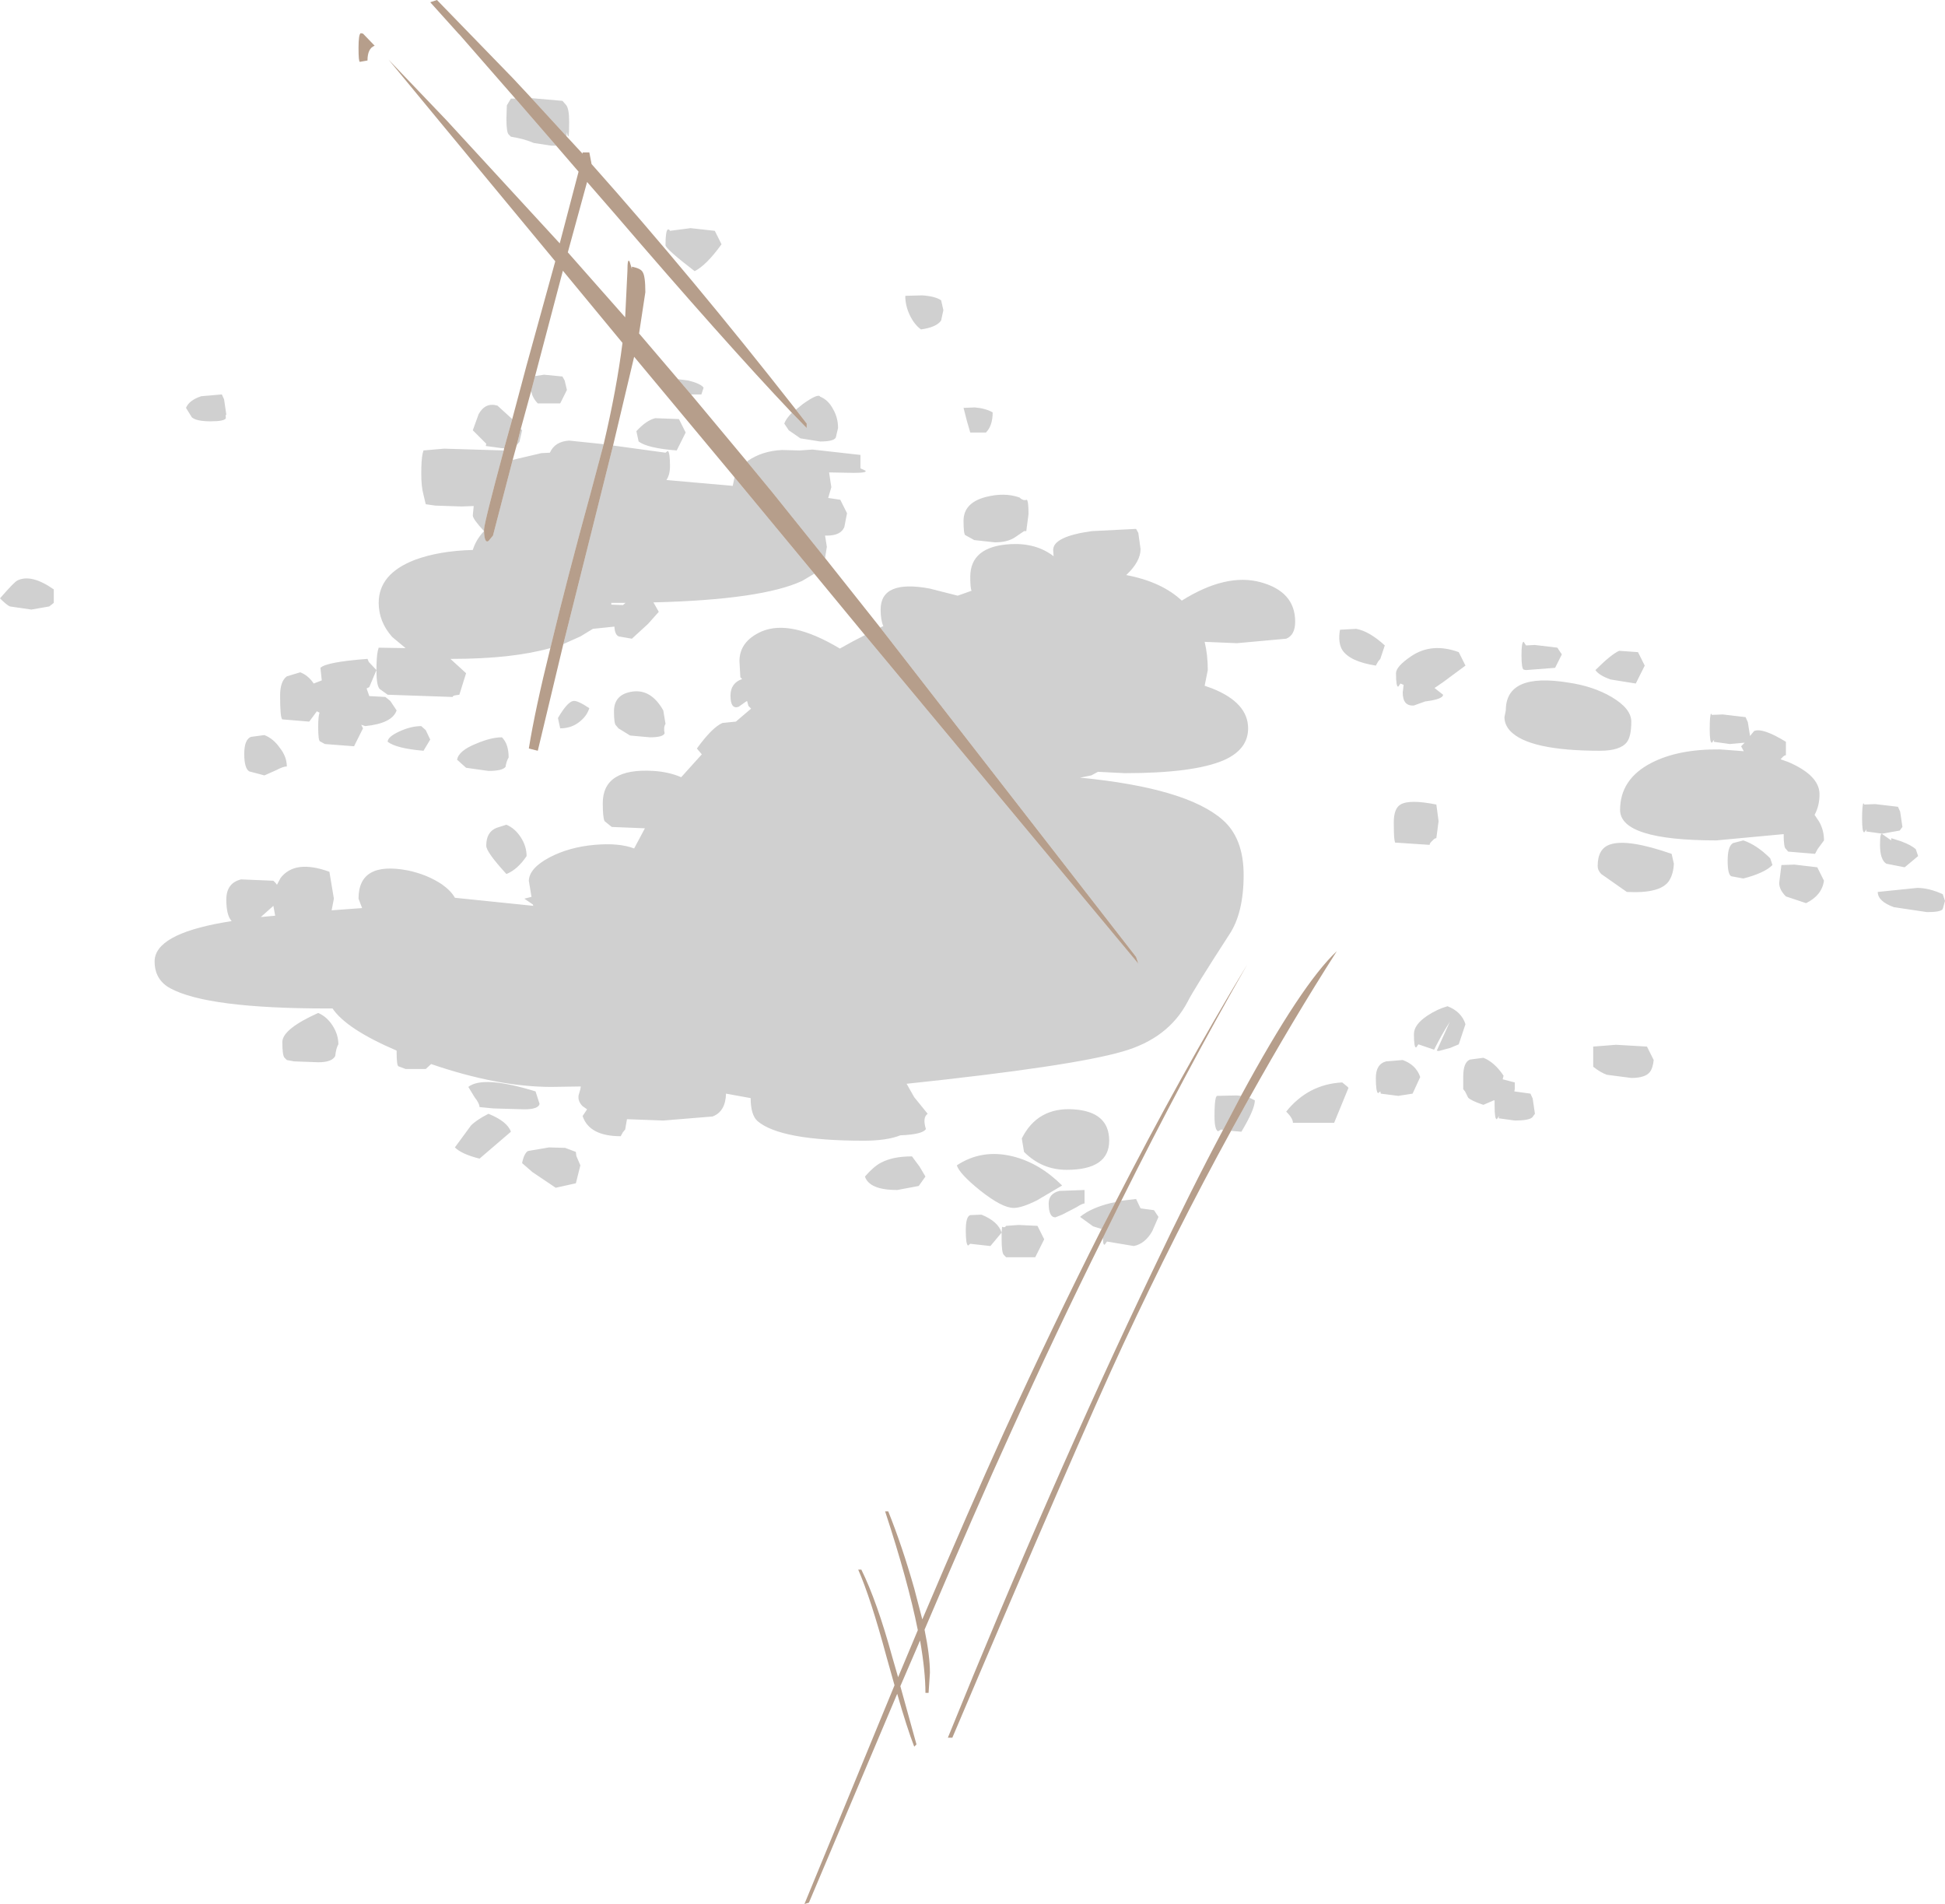 <?xml version="1.0" encoding="UTF-8" standalone="no"?>
<svg xmlns:ffdec="https://www.free-decompiler.com/flash" xmlns:xlink="http://www.w3.org/1999/xlink" ffdec:objectType="shape" height="212.4px" width="217.0px" xmlns="http://www.w3.org/2000/svg">
  <g transform="matrix(1.0, 0.0, 0.0, 1.0, -7.75, -3.35)">
    <path d="M182.0 76.35 L181.25 77.85 178.0 78.1 177.75 78.05 Q177.5 77.95 177.5 76.45 177.5 74.9 177.75 74.95 L178.0 75.35 179.0 75.3 181.5 75.6 182.0 76.35 M175.75 82.6 Q175.75 78.35 182.75 79.5 185.5 79.9 187.55 81.1 189.75 82.4 189.75 83.85 189.75 85.5 189.25 86.15 188.5 87.1 186.25 87.1 178.35 87.1 176.25 84.9 175.6 84.2 175.6 83.35 L175.75 82.6 M171.25 77.6 L168.75 79.45 167.8 80.1 168.75 80.85 Q168.75 81.35 166.75 81.6 L165.5 82.05 Q164.25 82.15 164.25 80.6 L164.35 79.75 164.0 79.6 163.75 79.95 Q163.5 80.0 163.5 78.45 163.5 77.7 165.2 76.55 167.5 75.0 170.5 76.1 L171.25 77.6 M168.0 93.1 L168.25 94.95 168.0 96.85 Q167.8 96.85 167.55 97.15 167.25 97.4 167.25 97.6 L163.5 97.35 Q163.25 97.6 163.25 95.1 163.25 93.55 164.0 93.1 165.0 92.5 168.0 93.1 M198.75 83.1 L199.95 83.05 202.5 83.35 202.75 83.9 203.0 85.45 203.45 84.9 Q204.4 84.5 207.0 86.1 L207.0 87.6 Q206.8 87.6 206.55 87.9 L206.4 88.05 207.25 88.35 Q210.75 89.85 210.75 91.95 210.75 93.25 210.2 94.25 L210.7 95.0 Q211.25 95.95 211.25 97.1 L210.55 98.05 210.25 98.6 207.25 98.35 207.0 98.05 Q206.75 97.9 206.75 96.45 L206.75 96.4 199.25 97.1 Q188.5 97.1 188.5 93.7 188.5 90.25 192.0 88.45 195.0 86.9 199.65 86.95 L202.3 87.15 202.0 86.6 202.4 86.2 200.75 86.35 198.95 86.1 199.0 85.85 198.75 86.2 Q198.5 86.25 198.5 84.7 198.5 83.15 198.65 82.95 L198.75 83.1 M191.25 77.6 L190.25 79.6 187.45 79.15 Q186.15 78.7 185.75 78.1 187.5 76.35 188.4 75.95 L190.5 76.1 191.25 77.6 M202.25 97.1 Q203.75 97.6 205.25 99.1 L205.5 99.85 Q204.6 100.75 202.25 101.35 L200.9 101.1 Q200.5 100.9 200.5 99.35 200.5 97.75 201.1 97.4 L202.25 97.1 M194.25 98.6 L194.5 99.7 Q194.45 100.8 194.0 101.55 193.1 103.05 189.25 102.85 L186.4 100.85 Q186.0 100.45 186.0 99.95 186.0 98.0 187.4 97.55 189.35 96.9 194.25 98.6 M216.95 93.05 L219.5 93.35 219.75 93.9 220.0 95.6 219.7 96.0 217.75 96.35 215.95 96.1 216.0 95.85 215.75 96.2 Q215.5 96.25 215.5 94.7 215.5 93.15 215.65 92.95 L215.75 93.1 216.95 93.05 M218.75 97.1 L218.75 96.85 219.85 97.2 Q221.05 97.65 221.5 98.1 L221.75 98.85 220.25 100.1 218.2 99.7 Q217.5 99.25 217.5 97.6 217.5 96.15 217.75 96.4 L218.75 97.1 M224.5 104.75 Q224.3 105.1 222.75 105.1 L219.05 104.55 Q217.25 103.9 217.25 102.85 L221.65 102.4 Q222.95 102.4 224.5 103.1 L224.75 103.85 224.5 104.75 M207.95 99.8 L210.5 100.1 211.25 101.6 Q211.0 103.25 209.25 104.1 L207.0 103.35 Q206.25 102.6 206.25 101.85 L206.5 99.85 207.95 99.8 M192.25 121.6 Q192.15 122.5 191.85 122.9 191.35 123.6 189.75 123.6 L187.05 123.25 Q186.4 123.05 185.5 122.35 L185.5 120.1 188.05 119.9 191.5 120.1 192.25 121.6 M164.25 121.6 Q165.75 122.15 166.2 123.5 L165.35 125.35 163.75 125.6 161.8 125.35 161.75 125.1 161.5 125.3 Q161.25 125.15 161.25 123.6 161.25 122.05 162.4 121.75 L164.25 121.6 M165.75 120.2 Q165.5 120.25 165.5 118.7 165.5 117.65 167.0 116.65 168.15 115.9 169.25 115.6 170.8 116.2 171.25 117.6 L170.5 119.85 169.55 120.25 168.25 120.6 168.05 120.55 169.5 117.35 Q168.65 118.65 167.75 120.45 L166.0 119.85 165.75 120.2 M171.0 123.45 Q171.0 121.85 171.75 121.55 L173.25 121.35 Q174.5 121.85 175.5 123.35 L175.4 123.75 176.75 124.1 176.75 124.85 176.7 125.1 178.5 125.35 178.75 125.9 179.0 127.6 178.7 128.0 Q178.3 128.35 176.75 128.35 L174.95 128.1 175.0 127.85 174.75 128.2 Q174.5 128.25 174.5 126.7 L174.5 126.1 174.4 126.1 173.25 126.6 Q171.9 126.15 171.55 125.8 L171.2 125.1 171.0 124.85 171.0 123.6 171.0 123.45 M85.25 33.6 Q82.0 31.1 82.0 30.7 82.0 29.15 82.25 28.95 82.4 28.9 82.5 29.1 L84.8 28.8 87.5 29.1 88.25 30.6 Q86.55 32.95 85.25 33.6 M84.85 47.35 L83.4 45.65 84.55 45.8 Q85.95 46.15 86.25 46.6 L86.0 47.35 84.85 47.35 M96.1 49.4 L97.75 51.1 97.75 50.6 96.55 49.05 97.35 48.4 Q99.05 47.2 99.25 47.6 100.15 47.95 100.7 49.0 101.25 49.95 101.25 51.1 L101.0 52.15 Q100.8 52.6 99.25 52.6 L97.05 52.25 95.75 51.35 95.25 50.6 Q95.45 50.05 96.1 49.4 M70.95 18.55 L67.05 14.3 70.5 14.6 70.9 15.05 Q71.25 15.45 71.25 16.95 71.25 19.45 71.0 18.1 L70.95 18.55 M65.25 14.35 L69.8 19.6 69.25 19.6 67.3 19.3 Q66.3 18.85 64.75 18.6 L64.5 18.35 Q64.25 18.1 64.25 16.6 L64.3 15.1 64.75 14.35 65.25 14.35 M64.9 50.1 L64.0 53.35 63.75 53.35 61.95 53.1 62.0 52.85 60.5 51.35 61.15 49.55 Q61.9 48.2 63.25 48.6 L64.9 50.1 M63.95 53.6 Q61.75 61.75 61.75 62.45 L61.75 62.6 Q61.8 64.0 62.25 63.7 L62.75 63.1 64.95 54.65 68.15 53.9 69.1 53.85 Q69.65 52.6 71.25 52.5 L75.1 52.9 73.7 58.15 Q70.9 68.35 69.15 75.65 64.85 76.85 58.25 76.85 L58.0 76.85 59.75 78.45 59.0 80.85 58.65 80.9 Q58.25 80.95 58.25 81.1 L51.0 80.85 50.1 80.2 Q49.75 79.8 49.75 78.2 L49.75 78.1 Q49.75 76.65 49.9 75.95 L50.0 75.6 53.0 75.65 51.5 74.4 Q50.0 72.7 50.0 70.6 50.0 67.35 54.05 65.8 56.75 64.8 60.5 64.7 60.85 63.55 61.75 62.6 60.5 61.25 60.5 60.85 L60.6 59.8 59.25 59.85 56.3 59.75 55.25 59.6 55.0 58.55 Q54.75 57.65 54.75 56.2 54.75 54.65 54.9 53.95 L55.0 53.6 57.3 53.4 63.95 53.6 M65.4 53.0 L65.85 51.2 66.0 51.35 65.7 52.65 65.4 53.0 M67.0 47.0 L67.45 45.3 68.45 45.15 70.5 45.35 70.75 45.8 71.0 46.85 70.25 48.35 67.75 48.35 Q67.2 47.8 67.0 47.0 M70.6 75.2 L74.15 61.05 76.15 53.05 82.0 53.85 82.25 53.65 Q82.5 53.8 82.5 55.35 82.5 56.3 82.1 56.9 L89.5 57.55 89.7 56.6 98.6 67.35 97.25 68.15 Q92.75 70.25 80.65 70.55 L81.25 71.6 80.05 72.95 78.25 74.6 76.8 74.35 Q76.35 74.2 76.3 73.25 L73.9 73.5 72.5 74.35 70.6 75.2 M104.25 74.2 L134.75 110.85 134.5 110.1 105.95 73.35 106.3 73.2 Q106.0 72.5 106.0 71.35 106.0 68.0 111.45 69.0 L114.6 69.8 116.15 69.25 Q116.0 69.0 116.0 67.7 116.0 64.3 120.5 64.05 123.35 63.9 125.3 65.4 L125.25 64.7 Q125.25 63.2 129.55 62.6 L134.5 62.35 134.75 62.8 135.0 64.6 Q135.0 66.0 133.4 67.5 137.35 68.25 139.6 70.35 144.55 67.25 148.4 68.3 152.25 69.35 152.25 72.7 152.25 74.2 151.25 74.6 L145.75 75.1 142.15 74.95 Q142.5 76.4 142.5 78.1 L142.15 79.85 143.0 80.15 Q147.0 81.75 147.0 84.6 147.0 86.95 144.3 88.15 140.95 89.6 133.25 89.6 L130.25 89.45 129.5 89.85 128.25 90.1 Q140.1 91.25 144.15 94.8 146.5 96.85 146.5 100.95 146.5 105.2 144.9 107.6 140.95 113.7 140.25 115.1 138.1 119.2 133.0 120.65 127.35 122.3 108.9 124.25 L109.75 125.75 111.25 127.6 Q110.65 128.0 111.05 129.3 110.7 129.9 108.2 130.0 106.7 130.6 104.1 130.6 94.8 130.6 92.25 128.4 91.5 127.7 91.5 125.85 L88.75 125.35 Q88.7 127.35 87.25 127.9 L81.75 128.35 77.7 128.2 77.5 129.35 77.25 129.65 77.0 130.1 Q73.5 130.1 72.75 127.85 L73.25 127.1 72.75 126.75 Q72.2 126.2 72.3 125.55 L72.5 124.85 72.55 124.55 69.25 124.6 Q63.3 124.6 55.85 122.05 L55.25 122.6 53.0 122.6 52.2 122.3 Q52.0 122.2 52.0 120.7 L52.0 120.55 Q46.4 118.15 44.85 115.85 L44.25 115.85 Q30.9 115.85 26.75 113.6 25.0 112.65 25.0 110.6 25.0 107.6 32.7 106.25 L33.6 106.1 33.55 106.05 Q33.0 105.4 33.0 103.7 33.0 101.85 34.65 101.45 L38.25 101.6 38.5 101.85 38.65 102.05 39.05 101.3 Q40.65 99.2 44.5 100.6 L45.0 103.6 44.75 104.9 48.15 104.65 47.75 103.6 Q47.75 99.4 53.25 100.45 55.4 100.9 57.05 102.0 58.1 102.75 58.5 103.5 L67.25 104.4 67.2 104.25 66.25 103.6 67.05 103.4 66.75 101.6 Q66.8 100.2 69.05 99.0 71.25 97.85 74.05 97.6 76.8 97.35 78.5 98.0 L79.7 95.75 76.0 95.6 75.2 94.95 Q75.0 94.55 75.0 92.95 75.0 89.0 80.65 89.35 82.35 89.45 83.75 90.05 L86.05 87.5 85.5 86.85 Q87.2 84.5 88.35 84.0 L89.85 83.85 91.55 82.4 91.25 82.1 91.1 81.55 91.0 81.6 90.15 82.2 Q89.25 82.5 89.25 80.95 89.25 79.55 90.55 79.1 L90.35 78.9 90.25 77.1 Q90.25 74.9 92.7 73.8 95.95 72.4 101.45 75.7 102.85 74.9 104.25 74.2 M99.8 65.6 L93.9 58.25 91.1 54.85 91.2 54.75 Q92.8 53.65 95.0 53.55 L96.95 53.6 98.4 53.5 103.75 54.1 103.75 55.6 104.3 55.85 Q104.55 56.1 103.0 56.1 L100.25 56.05 100.5 57.7 100.15 58.9 101.5 59.1 102.25 60.6 101.95 62.15 Q101.55 63.1 100.0 63.1 L99.8 63.1 100.0 64.35 99.8 65.6 M110.65 36.3 Q112.1 36.4 112.75 36.85 L113.0 37.95 112.75 39.1 Q112.25 39.85 110.5 40.1 109.75 39.55 109.25 38.5 108.75 37.45 108.75 36.35 L110.65 36.3 M116.5 48.8 Q117.7 48.9 118.5 49.35 118.5 50.85 117.75 51.6 L116.0 51.6 115.65 50.4 115.25 48.85 116.5 48.8 M117.7 58.8 Q119.8 58.25 121.5 58.85 121.9 59.25 122.3 59.1 122.5 59.2 122.5 60.7 L122.25 62.6 122.0 62.6 121.05 63.25 Q120.2 63.85 118.75 63.85 L116.45 63.6 116.0 63.35 115.45 63.05 Q115.25 62.95 115.25 61.45 115.25 59.45 117.7 58.8 M83.25 53.6 Q80.0 53.35 79.0 52.6 L78.75 51.45 Q79.85 50.25 80.85 50.0 L83.5 50.1 84.25 51.6 83.25 53.6 M81.9 85.15 Q81.75 85.6 80.25 85.6 L78.05 85.4 76.75 84.6 76.5 84.3 Q76.25 84.15 76.25 82.7 76.25 80.8 78.3 80.5 80.4 80.2 81.75 82.6 L82.0 84.1 Q81.75 84.5 81.9 85.15 M159.05 73.5 Q160.5 73.75 162.25 75.35 L161.75 76.85 161.5 77.15 161.25 77.6 Q158.35 77.15 157.5 75.85 157.0 75.0 157.25 73.6 L159.05 73.5 M30.2 47.55 L32.5 47.35 32.75 47.9 33.0 49.6 Q32.9 49.6 32.95 50.0 32.8 50.35 31.25 50.35 29.65 50.35 29.15 49.9 L28.5 48.85 Q28.85 48.0 30.2 47.55 M9.7 68.1 Q11.25 67.35 13.75 69.1 L13.75 70.6 13.25 71.0 11.25 71.35 8.85 71.0 Q8.5 70.85 7.75 70.1 9.35 68.25 9.7 68.1 M37.25 85.35 Q38.25 85.75 38.95 86.75 39.75 87.75 39.75 88.85 39.35 88.85 38.6 89.25 L37.25 89.85 35.55 89.4 Q35.0 89.05 35.0 87.45 35.0 85.85 35.75 85.55 L37.25 85.35 M39.0 80.95 Q39.0 79.35 39.75 78.8 L41.25 78.35 Q42.15 78.7 42.75 79.6 L43.65 79.25 43.5 77.85 Q44.15 77.2 48.75 76.85 L48.9 77.2 49.75 78.1 48.95 80.0 48.65 80.15 48.95 81.0 50.75 81.1 51.3 81.55 52.0 82.6 Q51.5 84.05 48.5 84.35 L48.05 84.2 48.25 84.6 47.25 86.6 44.0 86.35 43.45 86.05 Q43.25 85.95 43.25 84.45 43.25 83.25 43.4 82.85 L43.1 82.7 42.25 83.85 39.25 83.6 Q39.0 83.45 39.0 80.95 M75.95 70.6 L75.95 70.8 77.25 70.85 77.55 70.6 76.25 70.6 75.95 70.6 M54.75 84.35 L55.25 84.8 55.75 85.85 55.0 87.1 Q52.0 86.85 51.0 86.1 51.0 85.55 52.3 84.95 53.6 84.35 54.75 84.35 M58.75 88.1 Q58.9 87.1 60.9 86.3 62.55 85.6 63.75 85.6 64.5 86.35 64.5 87.85 64.25 88.25 64.15 88.9 63.8 89.35 62.25 89.35 L59.75 89.0 58.75 88.1 M73.5 82.35 Q73.25 83.15 72.55 83.75 71.6 84.6 70.25 84.6 L70.0 83.45 Q71.05 81.65 71.7 81.55 72.15 81.45 73.5 82.35 M65.85 96.75 Q66.5 97.75 66.5 98.85 65.5 100.35 64.25 100.85 62.0 98.4 62.0 97.7 62.0 96.15 63.15 95.7 L64.25 95.35 Q65.2 95.75 65.85 96.75 M44.85 117.75 Q45.5 118.75 45.5 119.85 45.25 120.25 45.15 121.15 44.8 121.85 43.25 121.85 L40.55 121.75 39.75 121.6 39.5 121.35 Q39.25 121.1 39.25 119.6 39.25 118.15 43.25 116.35 44.2 116.75 44.85 117.75 M60.3 128.9 Q60.95 128.25 62.25 127.6 64.35 128.45 64.75 129.6 L61.25 132.6 Q59.25 132.1 58.5 131.35 L60.3 128.9 M60.0 124.6 Q61.65 123.3 67.5 125.1 L67.95 126.5 Q67.8 127.1 66.25 127.1 L62.8 127.0 61.25 126.85 Q61.25 126.45 60.7 125.75 L60.0 124.6 M72.05 132.3 L72.5 133.35 72.0 135.35 69.75 135.85 67.15 134.1 66.0 133.1 Q66.2 132.05 66.65 131.75 L69.0 131.35 70.8 131.4 72.0 131.85 72.05 132.3 M38.45 105.5 L38.25 104.4 36.85 105.65 38.45 105.5 M126.75 133.85 Q124.0 133.85 122.0 131.85 L121.75 130.35 Q123.5 126.85 127.5 127.1 131.5 127.35 131.5 130.6 131.5 133.85 126.75 133.85 M132.85 137.3 L134.5 137.1 135.0 138.15 136.5 138.35 137.0 139.1 136.3 140.7 Q135.5 142.1 134.25 142.35 L131.25 141.85 131.0 142.2 Q130.8 142.25 130.8 141.45 L132.85 137.3 M130.65 140.45 L129.7 140.15 128.25 139.1 Q129.45 138.1 131.7 137.55 L132.2 137.45 130.65 140.45 M127.8 138.05 L126.25 138.85 125.5 139.15 Q124.75 139.15 124.75 137.6 124.75 136.5 125.95 136.2 L128.75 136.1 128.75 137.6 Q128.5 137.6 127.8 138.05 M124.25 141.6 L123.25 143.6 120.0 143.6 119.75 143.35 Q119.5 143.1 119.5 141.6 L119.5 140.85 118.25 142.35 116.0 142.1 115.75 142.3 Q115.5 142.15 115.5 140.6 115.5 139.05 116.0 138.9 L117.25 138.85 Q119.1 139.6 119.5 140.85 L119.55 140.2 Q119.85 140.35 120.0 140.1 L121.4 140.0 123.5 140.1 124.25 141.6 M123.45 137.25 Q121.75 138.1 120.85 138.1 119.55 138.1 117.1 136.15 114.8 134.3 114.5 133.35 117.3 131.5 120.75 132.35 123.75 133.1 126.25 135.6 L123.45 137.25 M156.6 128.6 L152.0 128.6 Q152.0 128.1 151.25 127.35 153.7 124.3 157.5 124.1 L158.05 124.55 158.2 124.7 156.6 128.6 M147.15 125.8 L147.75 126.1 Q147.75 127.1 146.25 129.6 L145.1 129.5 147.15 125.8 M144.2 129.4 L144.0 129.35 143.65 129.55 Q143.25 129.4 143.25 127.85 143.25 126.3 143.4 125.8 L143.5 125.6 145.7 125.55 146.2 125.6 144.2 129.4 M106.05 133.05 Q107.35 132.35 109.5 132.35 L110.35 133.5 111.0 134.6 110.25 135.65 107.85 136.1 Q104.75 136.1 104.25 134.6 105.25 133.45 106.05 133.05" fill="#666666" fill-opacity="0.302" fill-rule="evenodd" stroke="none"/>
    <path d="M83.4 45.65 L84.85 47.35 91.1 54.85 93.9 58.25 99.8 65.6 105.95 73.35 134.5 110.1 134.75 110.85 104.25 74.2 98.6 67.35 89.7 56.6 78.5 43.15 76.15 53.05 74.15 61.05 70.6 75.2 67.75 87.1 66.75 86.85 Q67.45 82.5 69.15 75.65 70.9 68.35 73.7 58.15 L75.1 52.9 Q76.55 46.75 77.2 41.6 L70.55 33.55 67.45 45.3 67.0 47.0 65.85 51.2 65.4 53.0 64.95 54.65 62.75 63.1 62.25 63.7 Q61.8 64.0 61.75 62.6 L61.75 62.45 Q61.75 61.75 63.95 53.6 L64.0 53.35 64.9 50.1 66.5 44.1 69.7 32.5 60.55 21.45 59.65 20.35 57.0 17.15 51.1 10.0 57.55 16.75 70.2 30.5 72.3 22.5 69.8 19.6 65.25 14.35 63.85 12.75 59.05 7.25 58.9 7.1 55.75 3.6 56.5 3.35 64.95 12.05 67.05 14.3 70.95 18.55 72.75 20.5 72.75 20.35 73.5 20.35 73.75 21.65 Q85.0 34.3 96.55 49.05 L97.75 50.6 97.75 51.1 96.1 49.4 Q88.65 41.55 76.25 27.1 L73.25 23.65 71.1 31.5 77.5 38.75 77.75 33.6 Q77.75 32.05 78.0 32.55 L78.25 33.35 78.25 33.1 Q79.25 33.3 79.45 33.7 79.75 34.15 79.75 35.95 L79.05 40.55 83.4 45.65 M48.0 7.05 L48.25 7.1 49.55 8.45 Q48.75 8.75 48.75 10.1 L47.9 10.25 Q47.75 10.25 47.75 8.7 47.75 7.15 48.0 7.05 M132.85 137.3 L130.8 141.45 Q125.6 151.9 120.45 163.3 116.8 171.3 110.9 185.15 111.5 188.05 111.5 189.95 L111.35 192.2 111.0 192.2 Q111.0 189.8 110.4 186.35 L108.2 191.45 110.0 197.95 109.75 198.2 Q108.95 196.15 107.85 192.3 L98.0 215.6 97.5 215.75 107.55 191.35 106.65 188.15 Q104.9 181.65 103.5 178.45 L103.85 178.45 Q105.6 182.0 107.3 188.2 L107.95 190.45 110.15 185.2 Q109.05 179.7 106.5 171.95 L106.85 171.95 Q108.4 175.8 109.75 180.55 L110.65 184.0 Q115.85 171.75 119.75 163.15 125.2 151.25 130.65 140.45 L132.2 137.45 Q139.5 123.2 146.9 110.95 139.85 123.25 132.85 137.3 M145.1 129.5 Q138.95 140.7 133.05 153.35 128.0 164.2 114.0 197.2 L113.5 197.2 Q125.05 168.7 136.35 145.1 140.6 136.15 144.2 129.4 L146.2 125.6 Q152.95 113.15 156.9 109.45 151.95 117.2 147.15 125.8 L145.1 129.5" fill="#865e3f" fill-opacity="0.6" fill-rule="evenodd" stroke="none"/>
  </g>
</svg>
